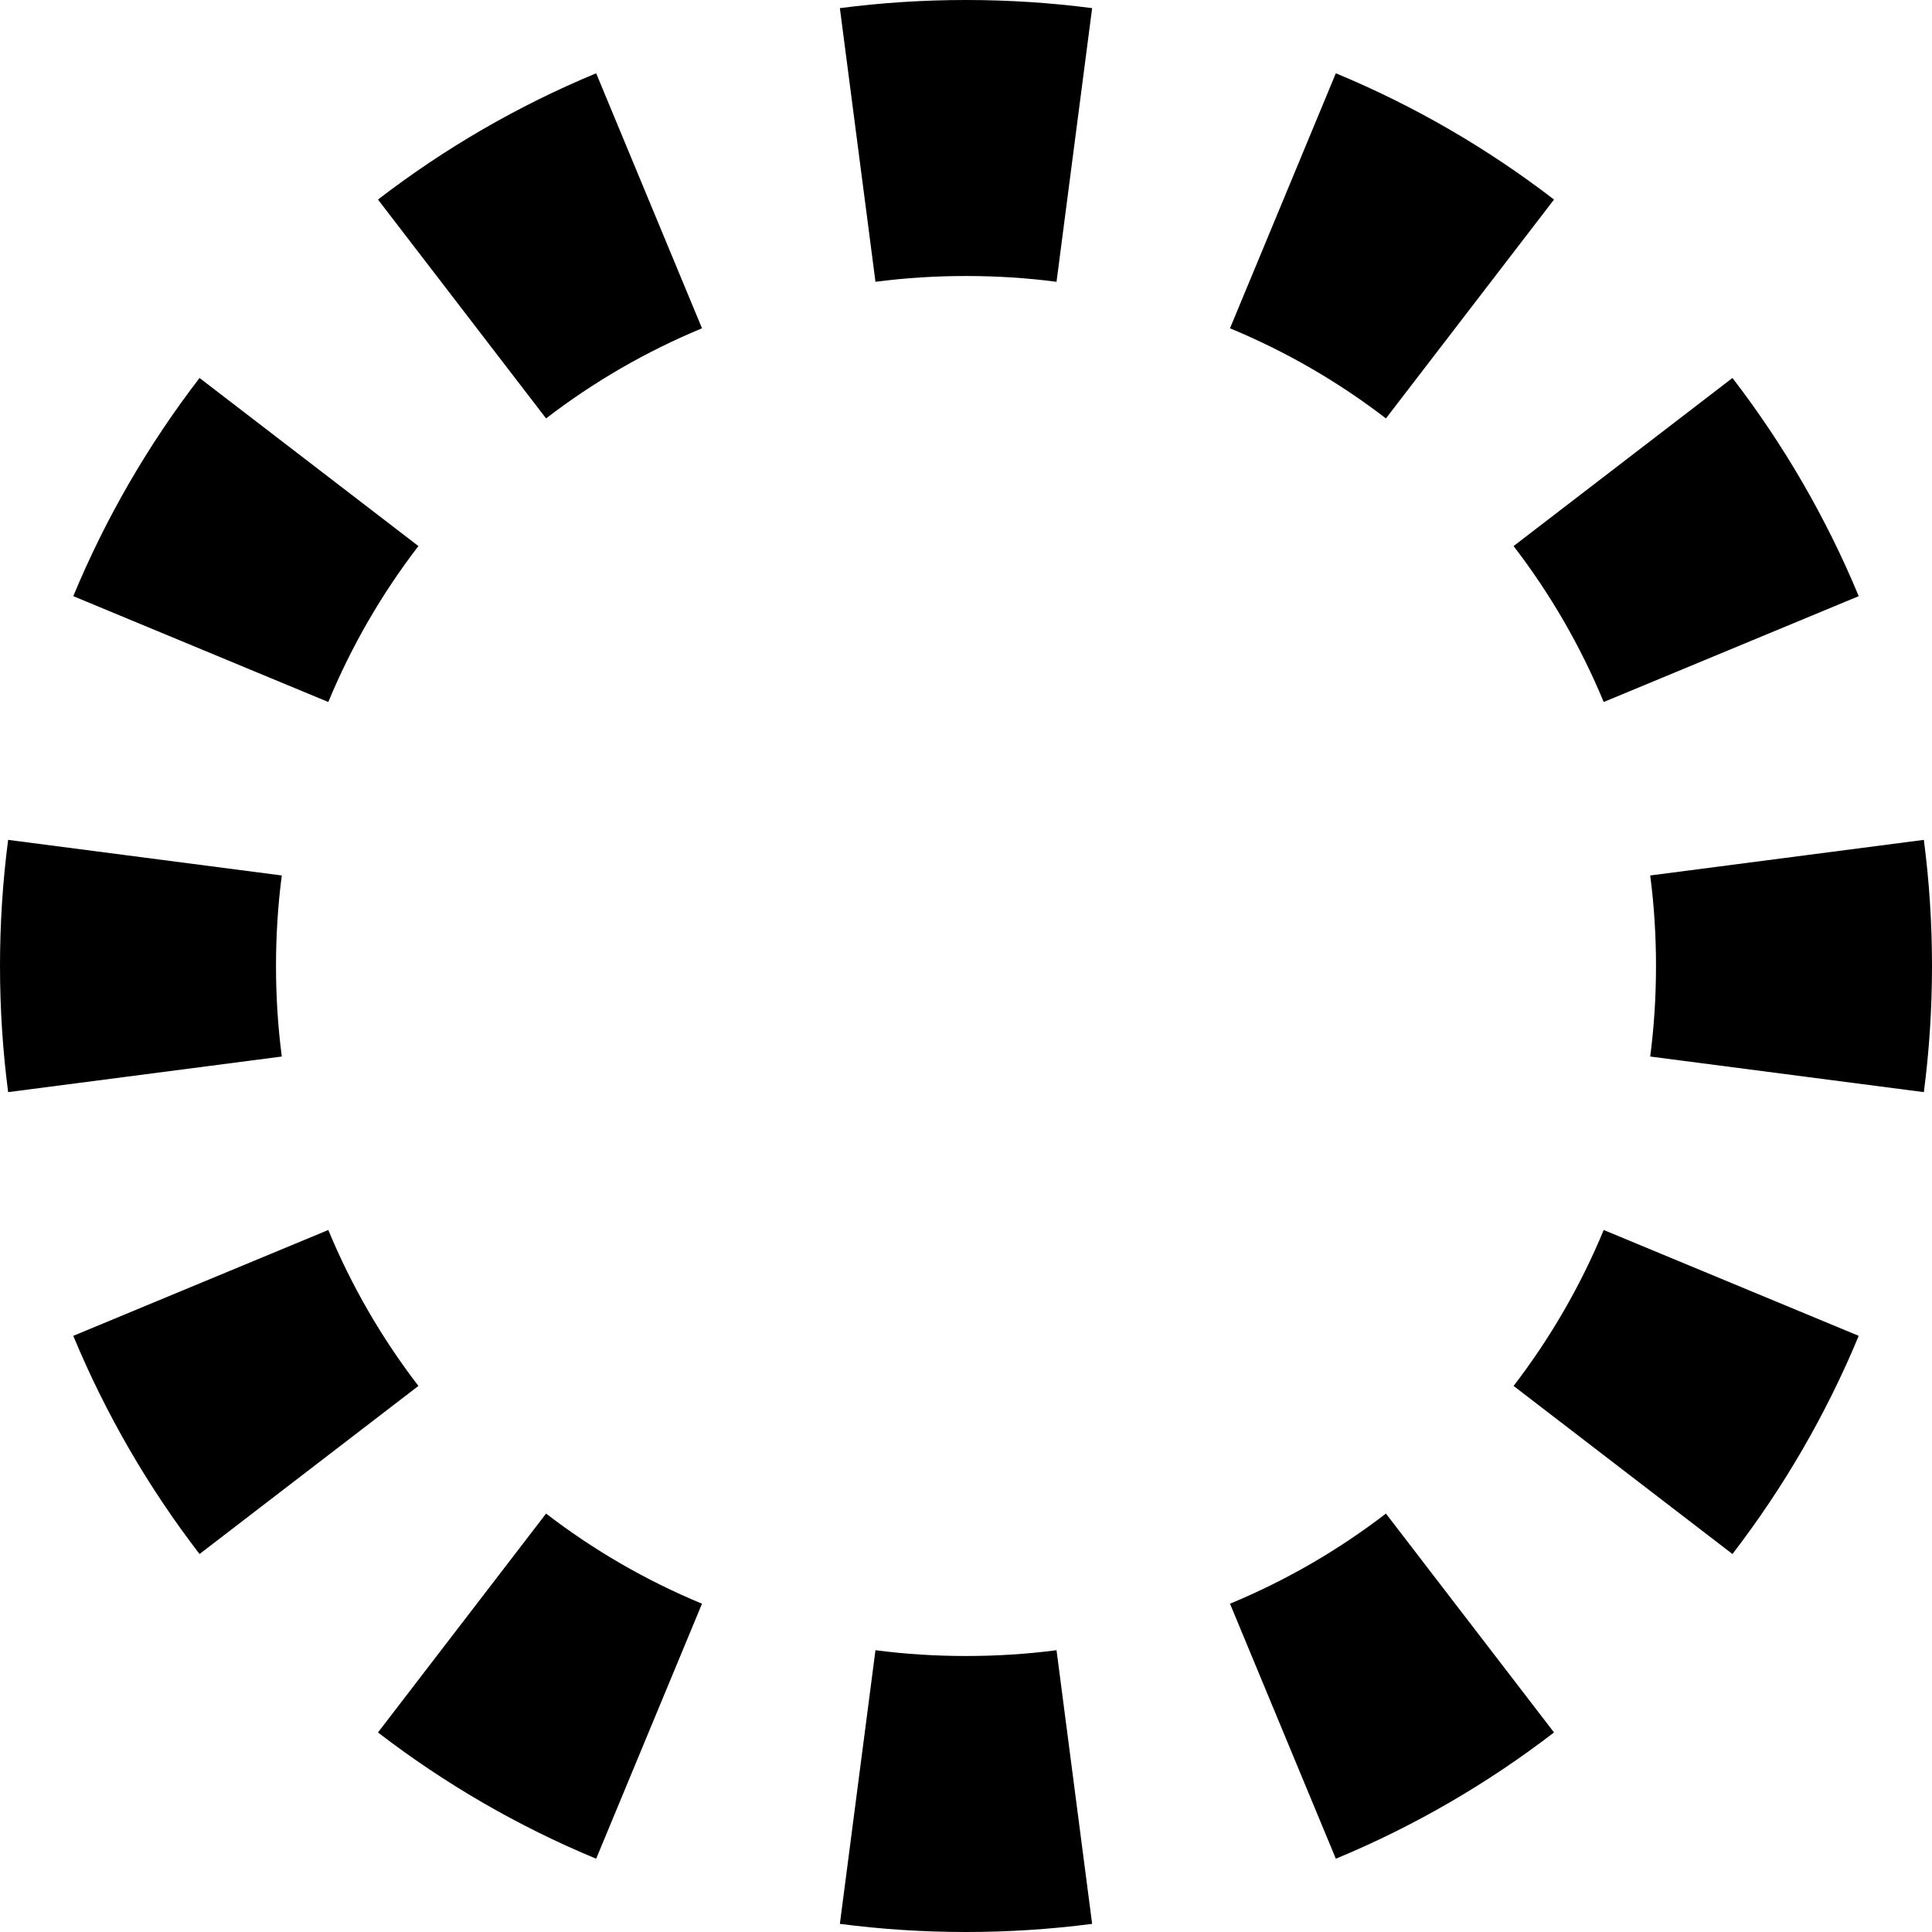 <svg class="color-override" style="--icon-color: lch(63.247% 3.577 260.65 / 1);" width="14" height="14" viewBox="0 0 14 14" fill="lch(63.247% 3.577 260.65 / 1)" role="img" focusable="false" aria-hidden="true" xmlns="http://www.w3.org/2000/svg">
  <path d="M13.941 7.914L11.958 7.656C11.986 7.442 12 7.223 12 7C12 6.777 11.986 6.558 11.958 6.344L13.941 6.086C13.98 6.385 14 6.69 14 7C14 7.31 13.98 7.615 13.941 7.914ZM13.469 4.32C13.233 3.751 12.924 3.22 12.554 2.739L10.968 3.957C11.233 4.302 11.453 4.681 11.621 5.087L13.469 4.32ZM11.261 1.446L10.043 3.032C9.698 2.767 9.319 2.547 8.913 2.379L9.68 0.531C10.249 0.767 10.78 1.076 11.261 1.446ZM7.914 0.059L7.656 2.042C7.442 2.014 7.223 2 7 2C6.777 2 6.558 2.014 6.344 2.042L6.086 0.059C6.385 0.02 6.69 0 7 0C7.31 0 7.615 0.02 7.914 0.059ZM4.32 0.531L5.087 2.379C4.681 2.547 4.302 2.767 3.957 3.032L2.739 1.446C3.22 1.076 3.751 0.767 4.32 0.531ZM1.446 2.739L3.032 3.957C2.767 4.302 2.547 4.681 2.379 5.087L0.531 4.32C0.767 3.751 1.076 3.22 1.446 2.739ZM0.059 6.086C0.02 6.385 0 6.69 0 7C0 7.31 0.02 7.615 0.059 7.914L2.042 7.656C2.014 7.442 2 7.223 2 7C2 6.777 2.014 6.558 2.042 6.344L0.059 6.086ZM0.531 9.68L2.379 8.913C2.547 9.319 2.767 9.698 3.032 10.043L1.446 11.261C1.076 10.78 0.767 10.249 0.531 9.68ZM2.739 12.554L3.957 10.968C4.302 11.233 4.681 11.453 5.087 11.621L4.32 13.469C3.751 13.233 3.22 12.924 2.739 12.554ZM6.086 13.941L6.344 11.958C6.558 11.986 6.777 12 7 12C7.223 12 7.442 11.986 7.656 11.958L7.914 13.941C7.615 13.98 7.31 14 7 14C6.69 14 6.385 13.98 6.086 13.941ZM9.68 13.469L8.913 11.621C9.319 11.453 9.698 11.233 10.043 10.968L11.261 12.554C10.78 12.924 10.249 13.233 9.68 13.469ZM12.554 11.261L10.968 10.043C11.233 9.698 11.453 9.319 11.621 8.913L13.469 9.68C13.233 10.249 12.924 10.78 12.554 11.261Z" stroke="none"></path>
</svg>
